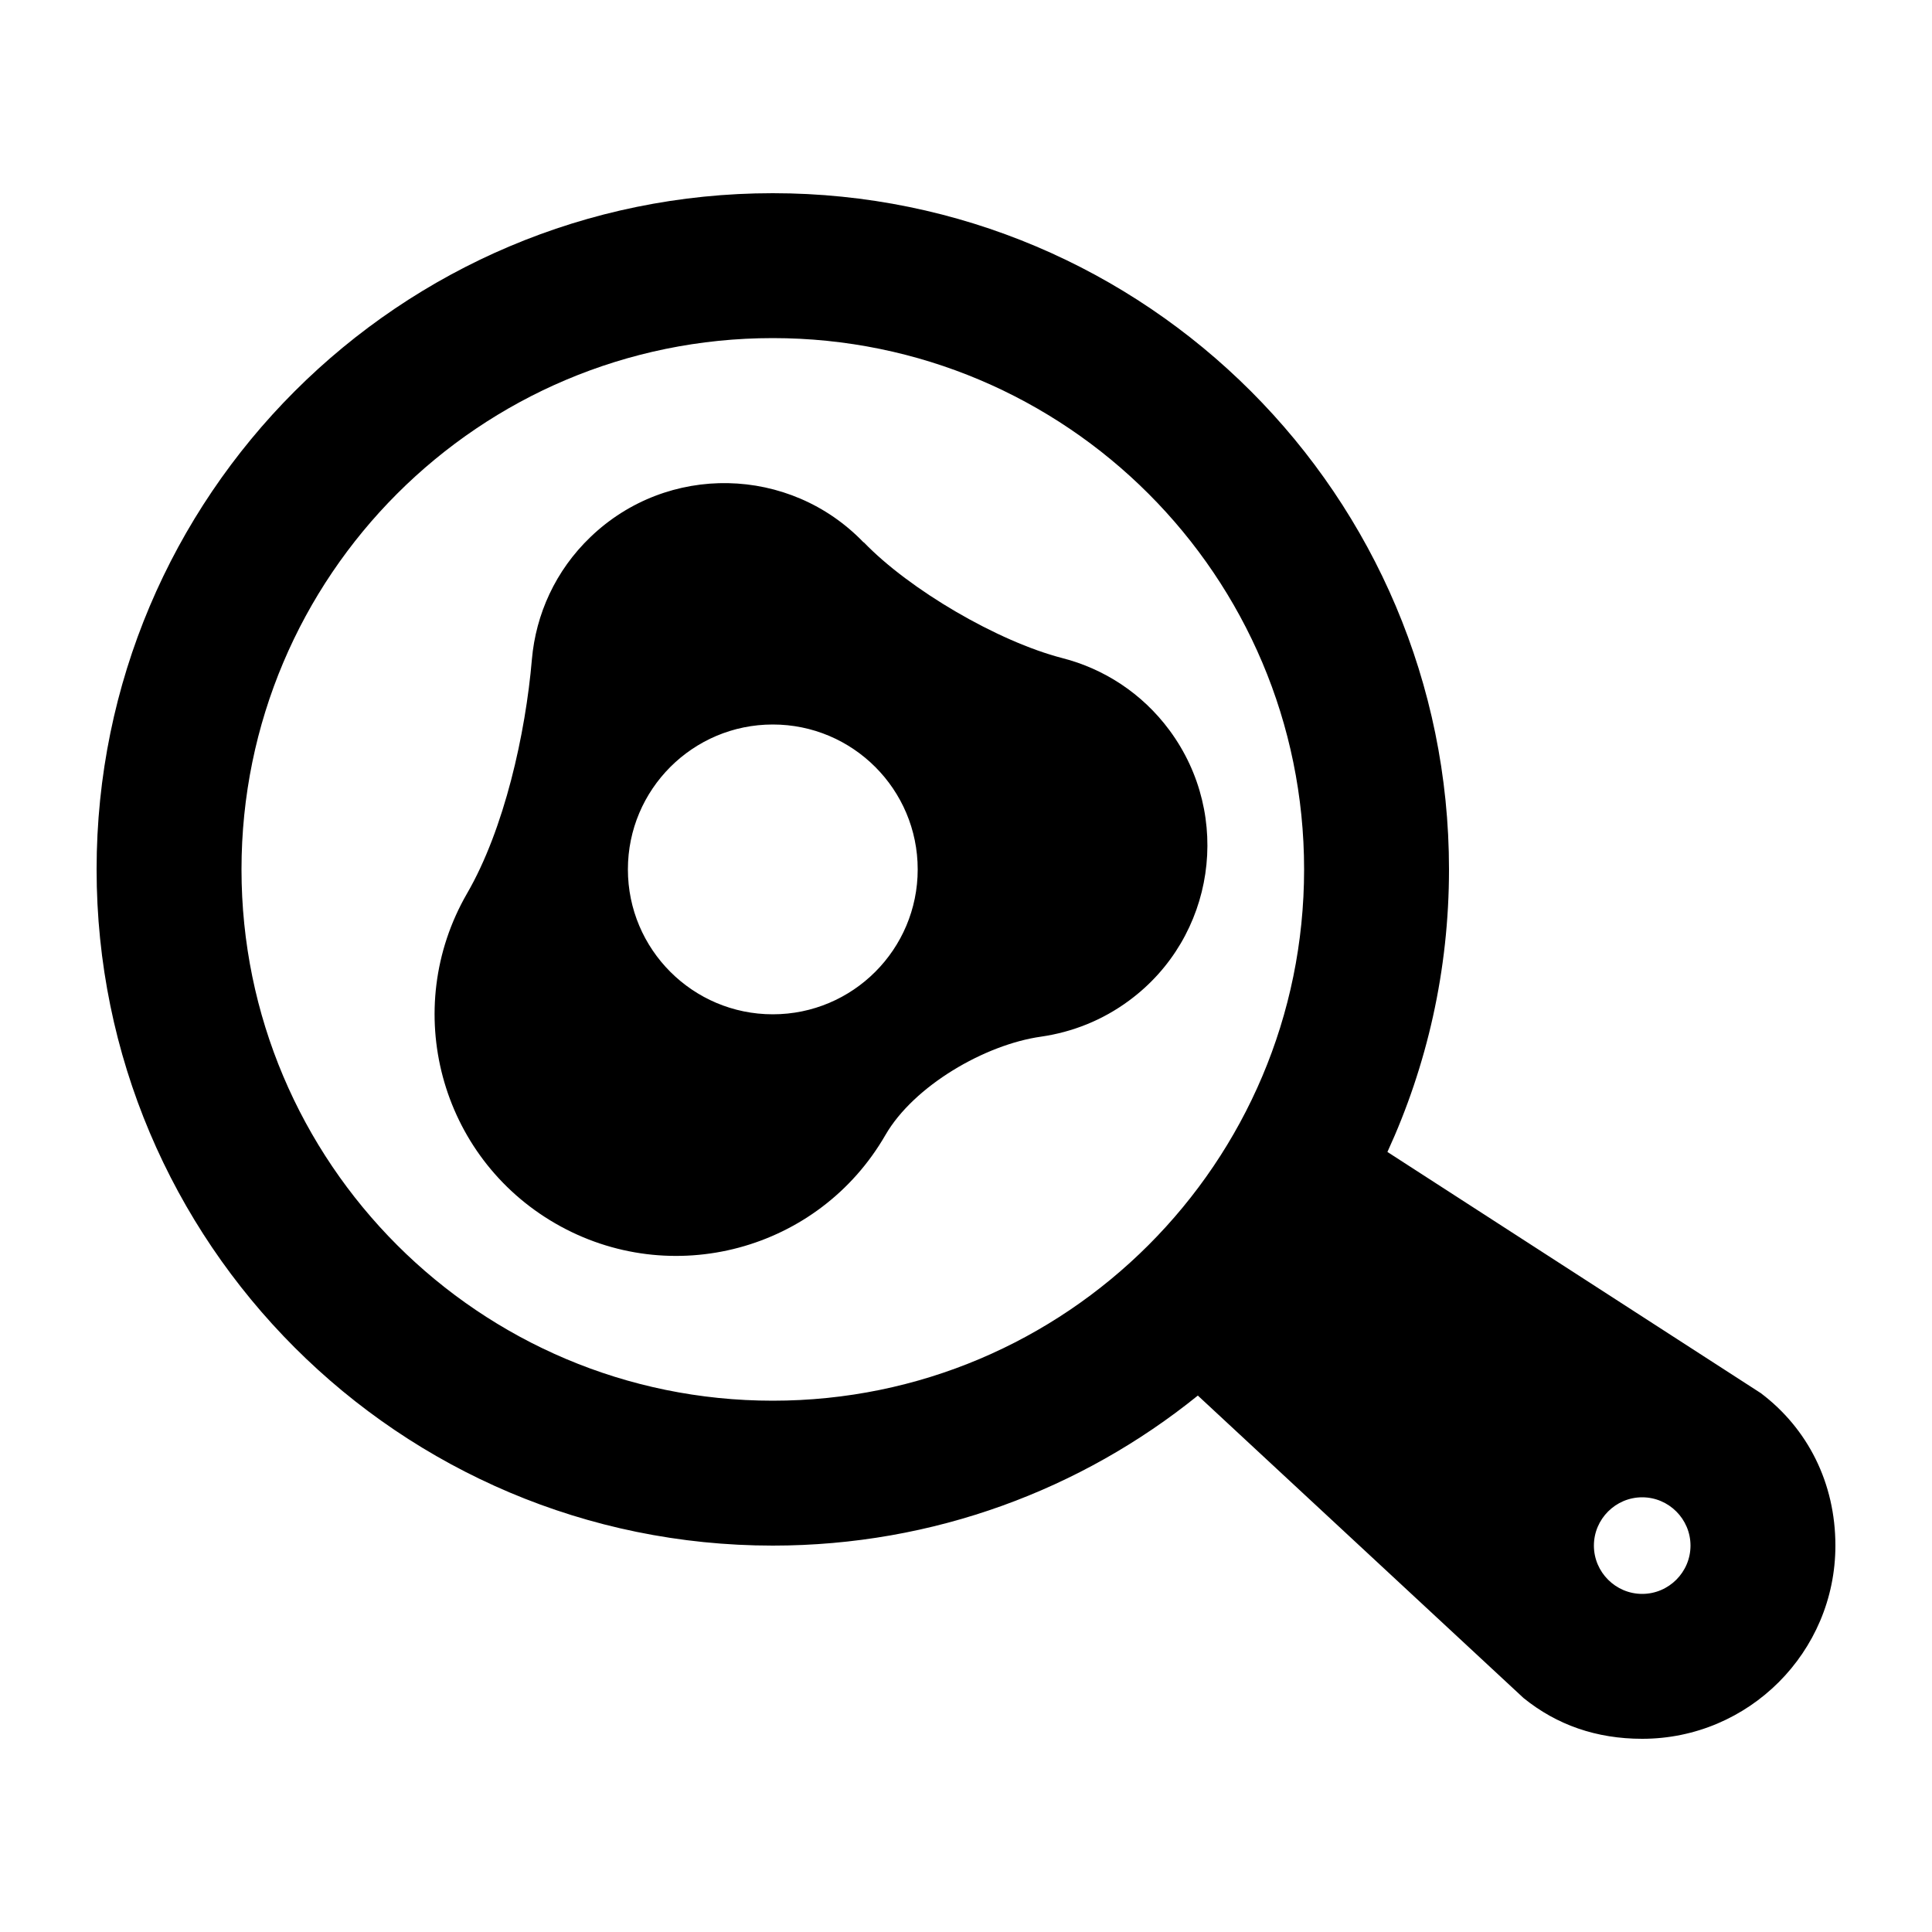 <svg xmlns="http://www.w3.org/2000/svg" viewBox="0 0 640 640"><!--! Font Awesome Pro 7.1.0 by @fontawesome - https://fontawesome.com License - https://fontawesome.com/license (Commercial License) Copyright 2025 Fonticons, Inc. --><path fill="currentColor" d="M432 288C432 190.8 353.2 112 256 112C158.8 112 80 190.8 80 288C80 385.2 158.8 464 256 464C353.2 464 432 385.2 432 288zM396.8 462.3C358.3 493.4 309.3 512 256 512C132.3 512 32 411.7 32 288C32 164.3 132.3 64 256 64C379.7 64 480 164.3 480 288C480 321.4 472.7 353.1 459.6 381.6L583.3 461.5C598.8 473.2 608 491.2 608 512C608 547.3 579.3 576 544 576C528.8 576 515.7 571.4 504.7 562.5L396.8 462.3zM560 512C560 503.2 552.8 496 544 496C535.2 496 528 503.2 528 512C528 520.8 535.2 528 544 528C552.8 528 560 520.8 560 512zM286.1 179.6C301.3 195.4 330.6 212.5 351.9 218C365.6 221.5 378.3 229.6 387.4 241.9C408.4 270.3 402.5 310.4 374.1 331.4C365.2 338 355.2 341.9 344.9 343.4C326.3 346 302.7 359.7 293.3 376C271.2 414.3 222.3 427.4 184 405.3C145.7 383.2 132.6 334.3 154.7 296C167.1 274.6 174.1 243 176.2 218.4C177.5 203.5 184 189 195.6 177.9C221.1 153.4 261.6 154.2 286.1 179.7zM304 288C304 261.5 282.5 240 256 240C229.5 240 208 261.5 208 288C208 314.5 229.5 336 256 336C282.5 336 304 314.5 304 288z"/></svg>
